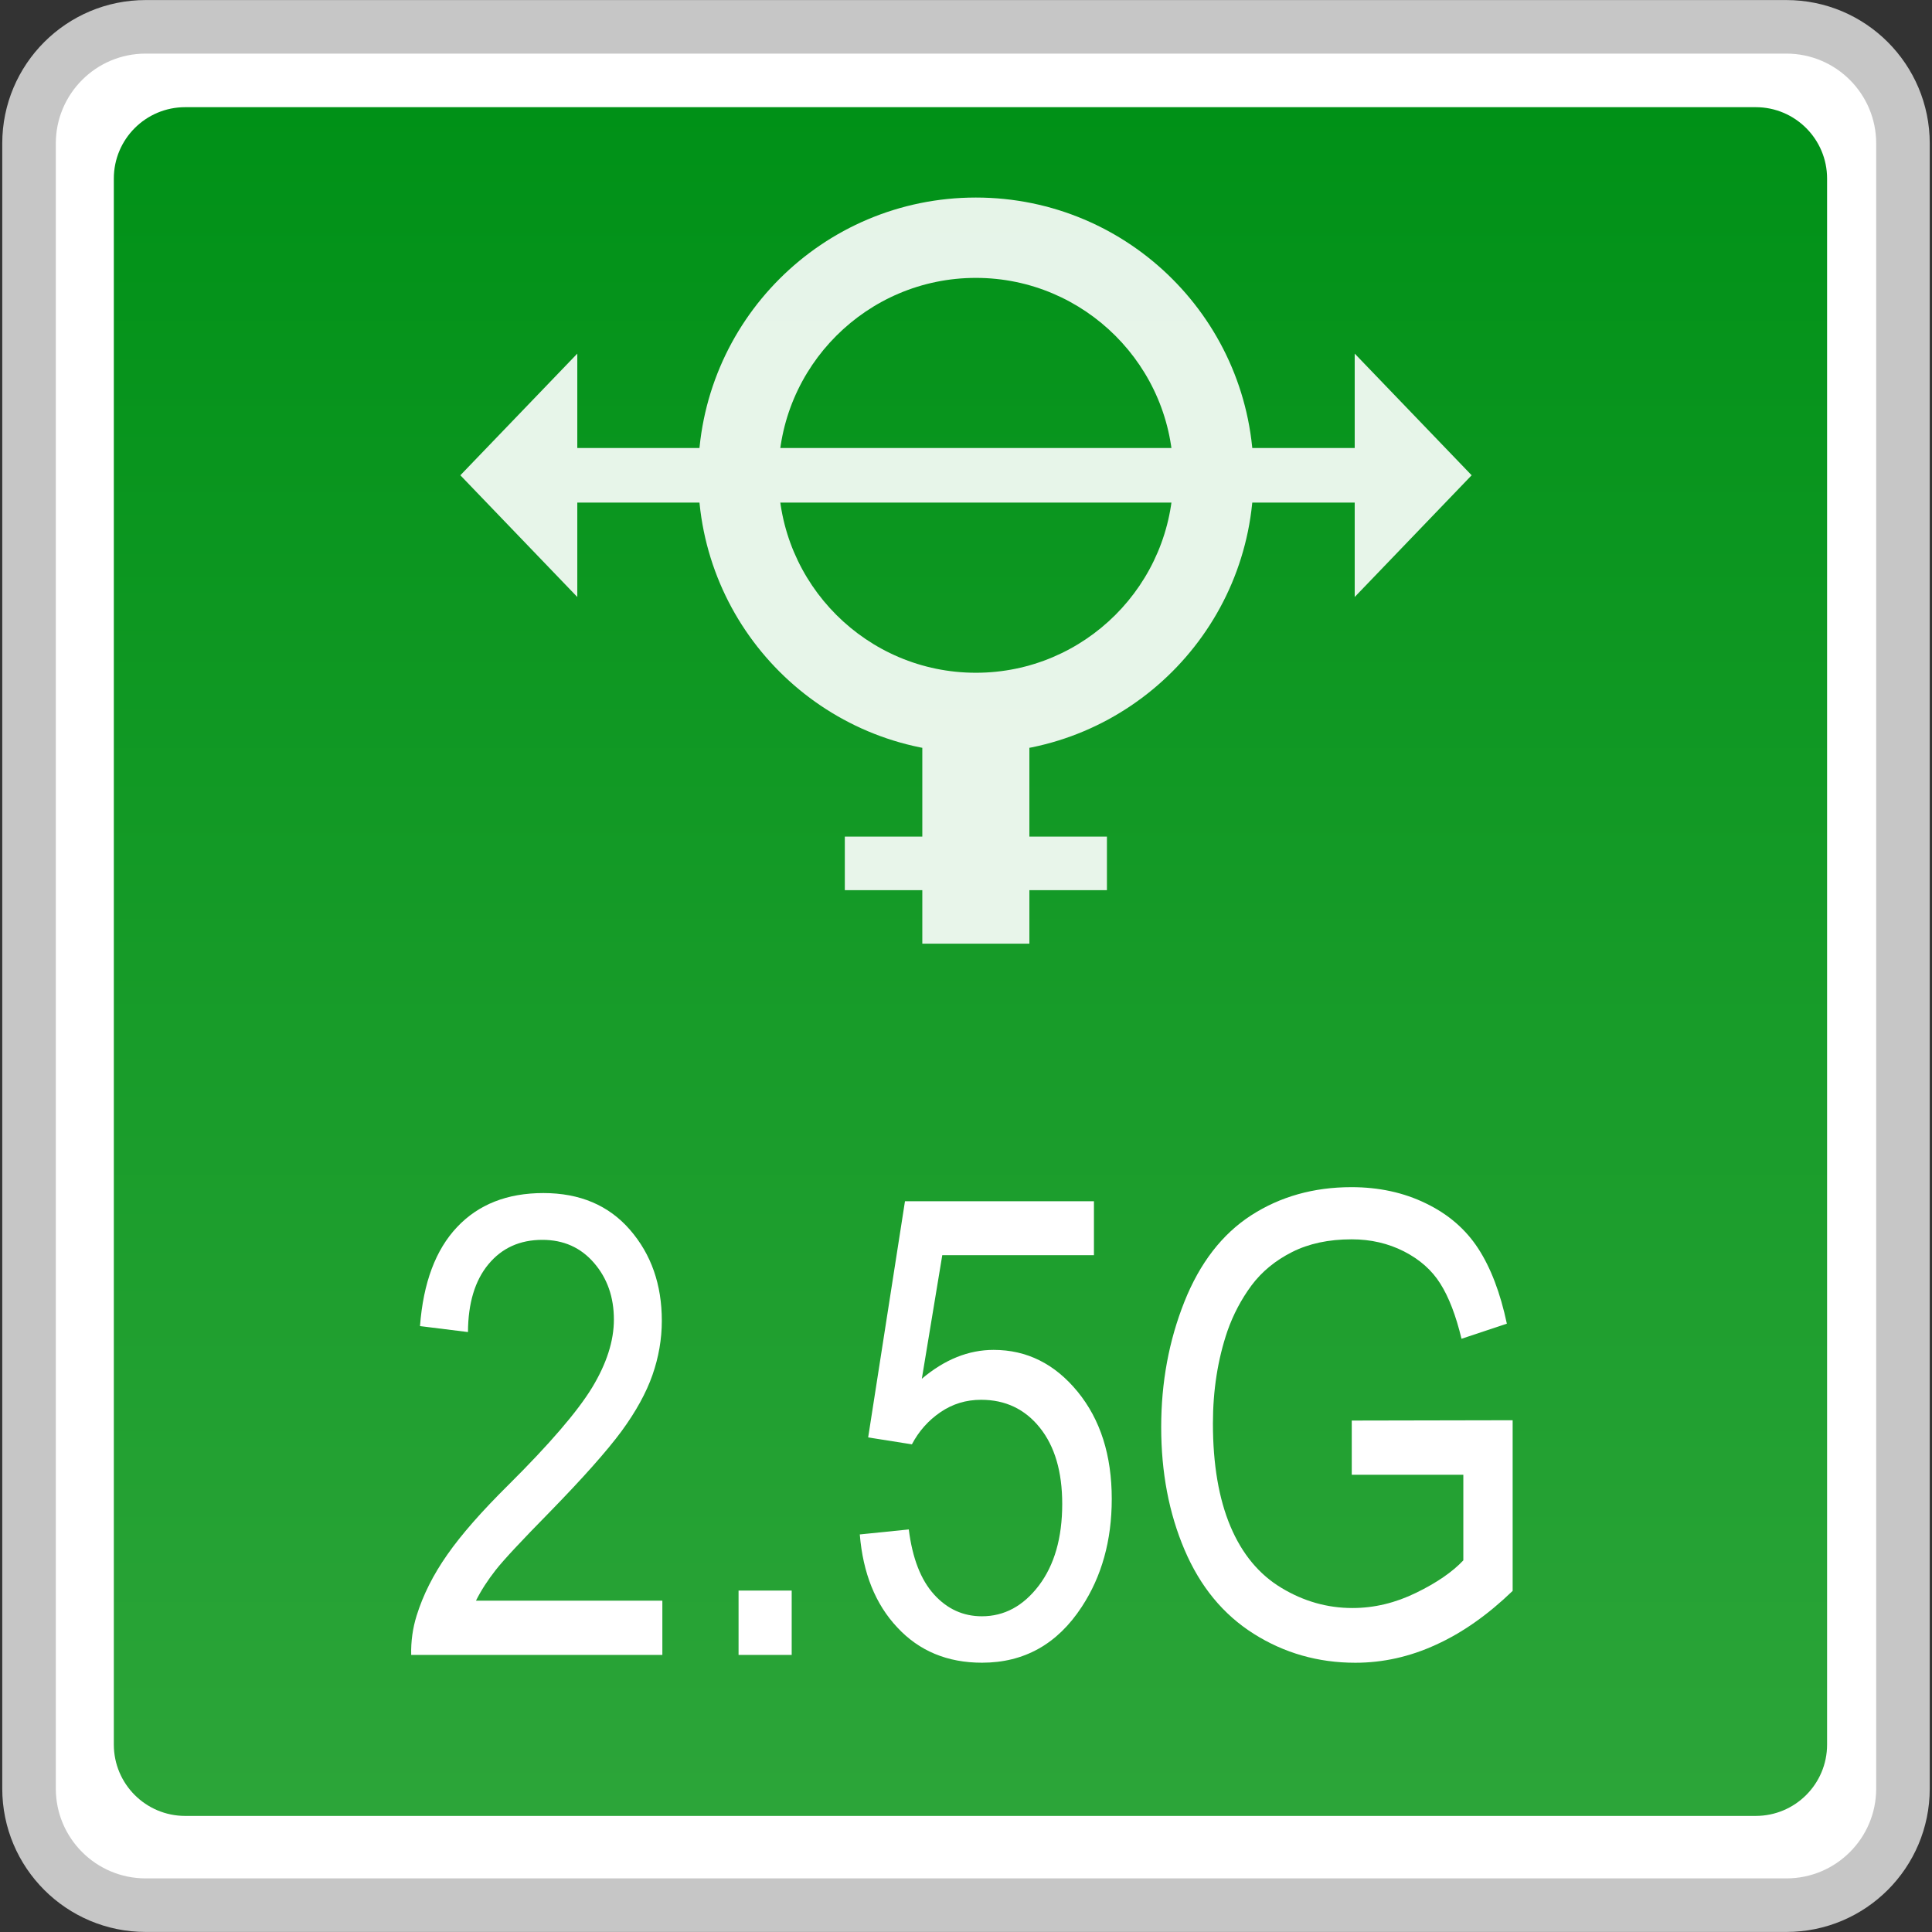 <?xml version="1.0" encoding="utf-8"?>
<!-- Generator: Adobe Illustrator 18.0.0, SVG Export Plug-In . SVG Version: 6.00 Build 0)  -->
<!DOCTYPE svg PUBLIC "-//W3C//DTD SVG 1.1//EN" "http://www.w3.org/Graphics/SVG/1.1/DTD/svg11.dtd">
<svg version="1.1" id="图层_1" xmlns="http://www.w3.org/2000/svg" xmlns:xlink="http://www.w3.org/1999/xlink" x="0px" y="0px"
	 width="36px" height="36px" viewBox="0 0 36 36" enable-background="new 0 0 36 36" xml:space="preserve">
<rect x="0" y="0" width="36" height="36" fill="#333333" stroke="none"/>
<g>
	<path fill="#FFFFFF" stroke="#C6C6C6" stroke-width="0.998" stroke-miterlimit="10" d="M0.541,33.327V2.673
		c0-1.2,0.973-2.173,2.173-2.173h30.572c1.2,0,2.173,0.973,2.173,2.173v30.655c0,1.2-0.973,2.172-2.172,2.172H2.714
		C1.514,35.5,0.541,34.527,0.541,33.327z"/>
	<linearGradient id="SVGID_1_" gradientUnits="userSpaceOnUse" x1="18.083" y1="33.837" x2="18.083" y2="1.996">
		<stop  offset="0" style="stop-color:#2CA539"/>
		<stop  offset="1" style="stop-color:#009117"/>
	</linearGradient>
	<path fill="url(#SVGID_1_)" d="M32.715,33.837H3.451c-0.735,0-1.33-0.596-1.33-1.33V3.327c0-0.735,0.596-1.33,1.33-1.33h29.264
		c0.735,0,1.33,0.596,1.33,1.33v29.181C34.045,33.242,33.45,33.837,32.715,33.837z"/>
	<g opacity="0.9">
		<g>
			<polygon fill="#FFFFFF" points="10.757,11.124 8.578,8.856 10.757,6.589 			"/>
			<polygon fill="#FFFFFF" points="25.243,11.124 27.422,8.856 25.243,6.589 			"/>
			<rect x="10.209" y="8.348" fill="#FFFFFF" width="15.713" height="1.017"/>
		</g>
		<path fill="#FFFFFF" d="M18.184,5.178c2.028,0,3.679,1.65,3.679,3.679s-1.65,3.679-3.679,3.679s-3.679-1.65-3.679-3.679
			S16.155,5.178,18.184,5.178 M18.184,3.681c-2.858,0-5.175,2.317-5.175,5.175s2.317,5.175,5.175,5.175s5.175-2.317,5.175-5.175
			S21.042,3.681,18.184,3.681L18.184,3.681z"/>
		<rect x="17.186" y="13.926" fill="#FFFFFF" width="1.995" height="3.658"/>
		<rect x="15.742" y="15.589" fill="#FFFFFF" width="4.884" height="0.998"/>
	</g>
	<g>
		<path fill="#FFFFFF" d="M12.342,29.826v1.011h-4.68c-0.006-0.253,0.028-0.497,0.101-0.731c0.12-0.386,0.31-0.765,0.573-1.139
			c0.262-0.375,0.642-0.807,1.138-1.298c0.769-0.764,1.289-1.37,1.56-1.815c0.27-0.447,0.405-0.868,0.405-1.266
			c0-0.417-0.123-0.769-0.37-1.055c-0.247-0.287-0.568-0.43-0.963-0.43c-0.419,0-0.753,0.151-1.005,0.455s-0.378,0.725-0.381,1.263
			l-0.894-0.111c0.061-0.807,0.291-1.422,0.69-1.844c0.399-0.424,0.936-0.635,1.609-0.635c0.679,0,1.217,0.228,1.613,0.684
			c0.397,0.457,0.594,1.022,0.594,1.696c0,0.343-0.059,0.68-0.175,1.012c-0.116,0.331-0.308,0.68-0.576,1.046
			c-0.27,0.366-0.717,0.869-1.34,1.508c-0.521,0.53-0.857,0.89-1.005,1.079s-0.271,0.378-0.367,0.57H12.342z"/>
		<path fill="#FFFFFF" d="M13.762,30.837v-1.199h0.99v1.199H13.762z"/>
		<path fill="#FFFFFF" d="M16.021,28.592l0.913-0.093c0.067,0.537,0.225,0.941,0.471,1.212c0.245,0.271,0.543,0.406,0.891,0.406
			c0.417,0,0.771-0.19,1.062-0.573c0.289-0.382,0.435-0.889,0.435-1.52c0-0.601-0.139-1.074-0.417-1.421s-0.643-0.52-1.094-0.52
			c-0.281,0-0.533,0.077-0.758,0.231c-0.226,0.154-0.403,0.354-0.532,0.599l-0.815-0.129l0.686-4.401h3.521v1.005h-2.826
			l-0.381,2.303c0.425-0.359,0.87-0.538,1.338-0.538c0.618,0,1.139,0.26,1.564,0.778c0.425,0.519,0.637,1.185,0.637,2
			c0,0.775-0.188,1.445-0.559,2.01c-0.454,0.695-1.074,1.041-1.859,1.041c-0.645,0-1.171-0.219-1.577-0.656
			C16.312,29.892,16.08,29.313,16.021,28.592z"/>
		<path fill="#FFFFFF" d="M25.188,27.476V26.47l2.998-0.006v3.18c-0.461,0.444-0.935,0.779-1.426,1.002
			c-0.488,0.225-0.991,0.337-1.506,0.337c-0.693,0-1.326-0.181-1.895-0.541s-0.996-0.881-1.287-1.564s-0.435-1.444-0.435-2.286
			c0-0.834,0.144-1.611,0.432-2.335c0.288-0.723,0.703-1.26,1.243-1.61c0.542-0.35,1.165-0.526,1.87-0.526
			c0.51,0,0.974,0.1,1.387,0.302c0.415,0.2,0.74,0.48,0.974,0.839s0.413,0.826,0.535,1.403l-0.845,0.281
			c-0.105-0.436-0.237-0.779-0.396-1.029c-0.156-0.249-0.383-0.449-0.676-0.599c-0.293-0.149-0.618-0.225-0.974-0.225
			c-0.43,0-0.798,0.079-1.111,0.237s-0.564,0.365-0.757,0.623c-0.19,0.258-0.339,0.54-0.447,0.847
			c-0.181,0.531-0.271,1.105-0.271,1.725c0,0.764,0.11,1.403,0.327,1.918c0.217,0.514,0.535,0.896,0.95,1.145
			c0.415,0.25,0.854,0.375,1.323,0.375c0.405,0,0.801-0.095,1.187-0.284c0.386-0.188,0.679-0.391,0.879-0.604v-1.595H25.188z"/>
	</g>
</g>
</svg>

